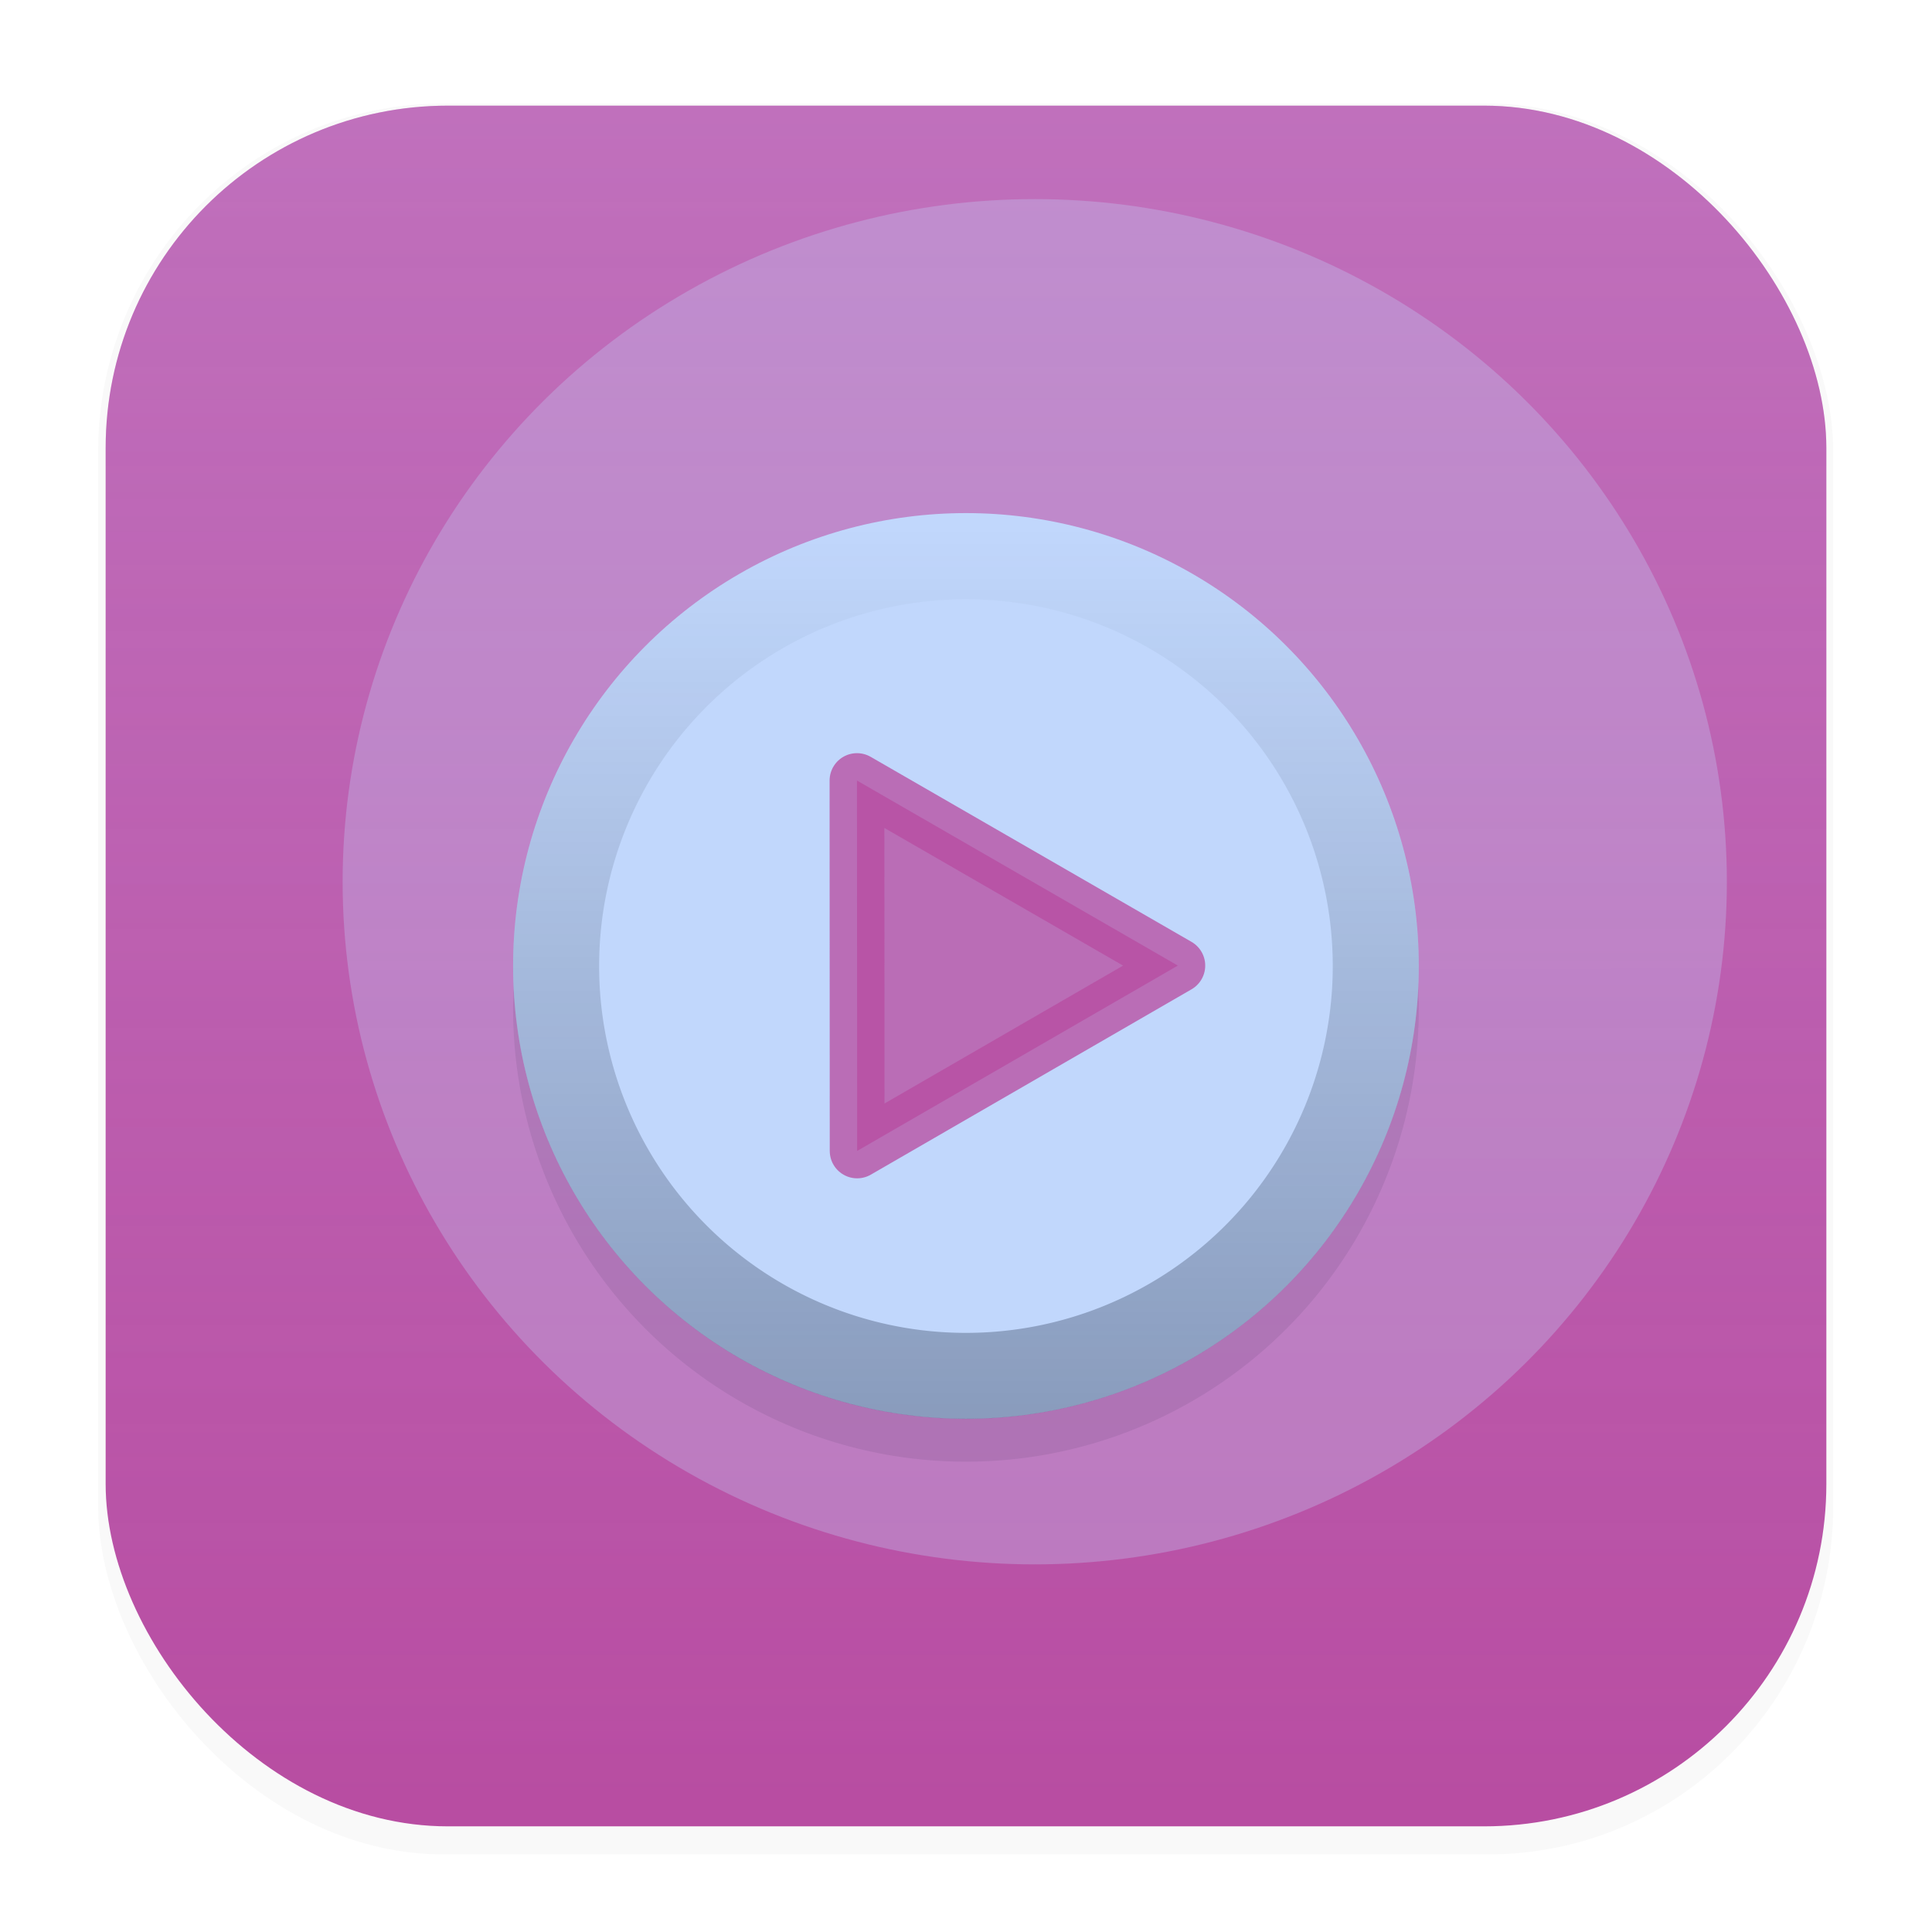 <svg xmlns="http://www.w3.org/2000/svg" width="64" height="64" version="1.1" viewBox="0 0 16.933 16.933">
 <defs>
  <filter id="filter1178" x="-.048" y="-.048" width="1.096" height="1.096" color-interpolation-filters="sRGB">
   <feGaussianBlur stdDeviation="0.307" />
  </filter>
  <linearGradient id="linearGradient1340" x1="8.501" x2="8.489" y1="16.007" y2=".982" gradientUnits="userSpaceOnUse">
   <stop stop-color="#b84da2" offset="0" />
   <stop stop-color="#bf56ac" offset="1" />
  </linearGradient>
  <filter id="filter1956" x="-.145" y="-.145" width="1.29" height="1.29" color-interpolation-filters="sRGB">
   <feGaussianBlur stdDeviation="0.479" />
  </filter>
  <linearGradient id="linearGradient2569" x1="8.461" x2="8.461" y1="4.617" y2="12.307" gradientUnits="userSpaceOnUse">
   <stop stop-color="#09142b" stop-opacity="0" offset="0" />
   <stop stop-color="#09142b" stop-opacity=".3" offset="1" />
  </linearGradient>
  <filter id="filter3081" x="-.114" y="-.114" width="1.228" height="1.228" color-interpolation-filters="sRGB">
   <feGaussianBlur stdDeviation="0.377" />
  </filter>
  <linearGradient id="linearGradient11" x1="8.061" x2="8.061" y1="1.044" y2="15.812" gradientUnits="userSpaceOnUse">
   <stop stop-color="#c1d7fc" offset="0" />
   <stop stop-color="#c1d7fc" stop-opacity="0" offset="1" />
  </linearGradient>
 </defs>
 <rect transform="matrix(.991 0 0 1 .073 .002)" x=".794" y=".905" width="15.346" height="15.346" rx="3.053" ry="3.053" filter="url(#filter1178)" opacity=".15" stroke-width="1.249" style="mix-blend-mode:normal" />
 <rect x=".926" y=".926" width="15.081" height="15.081" rx="3" ry="3" fill="url(#linearGradient1340)" stroke-linecap="round" stroke-linejoin="round" stroke-width="1.227" />
 <rect x=".926" y=".926" width="15.081" height="15.081" rx="3" ry="3" fill="url(#linearGradient11)" opacity=".2" stroke-linecap="round" stroke-linejoin="round" stroke-width="1.227" />
 <ellipse cx="9.069" cy="7.728" rx="6.066" ry="5.983" fill="#c1d7fc" fill-rule="evenodd" opacity=".3" stroke-width=".402" />
 <rect x=".012" y=".006" width="16.924" height="16.927" fill="none" opacity=".15" stroke-linecap="round" stroke-linejoin="round" stroke-width="1.052" />
 <g fill-rule="evenodd" stroke-width=".265">
  <circle cx="8.466" cy="8.842" r="3.969" fill="#09142b" filter="url(#filter1956)" opacity=".285" style="mix-blend-mode:normal" />
  <circle cx="8.466" cy="8.466" r="3.969" fill="#c1d7fc" />
  <path d="m8.466 4.498a3.969 3.969 0 0 0-3.969 3.969 3.969 3.969 0 0 0 3.969 3.969 3.969 3.969 0 0 0 3.969-3.969 3.969 3.969 0 0 0-3.969-3.969zm0 0.754a3.215 3.215 0 0 1 3.215 3.215 3.215 3.215 0 0 1-3.215 3.215 3.215 3.215 0 0 1-3.215-3.215 3.215 3.215 0 0 1 3.215-3.215z" fill="url(#linearGradient2569)" filter="url(#filter3081)" />
 </g>
 <path transform="matrix(.16 0 0 .16 -2.882 9.652)" d="m82.532-7.432-17.567 10.153-0.009-20.289z" fill="#b84da2" opacity=".768" stroke="#b84da2" stroke-linecap="round" stroke-linejoin="round" stroke-width="3" />
</svg>